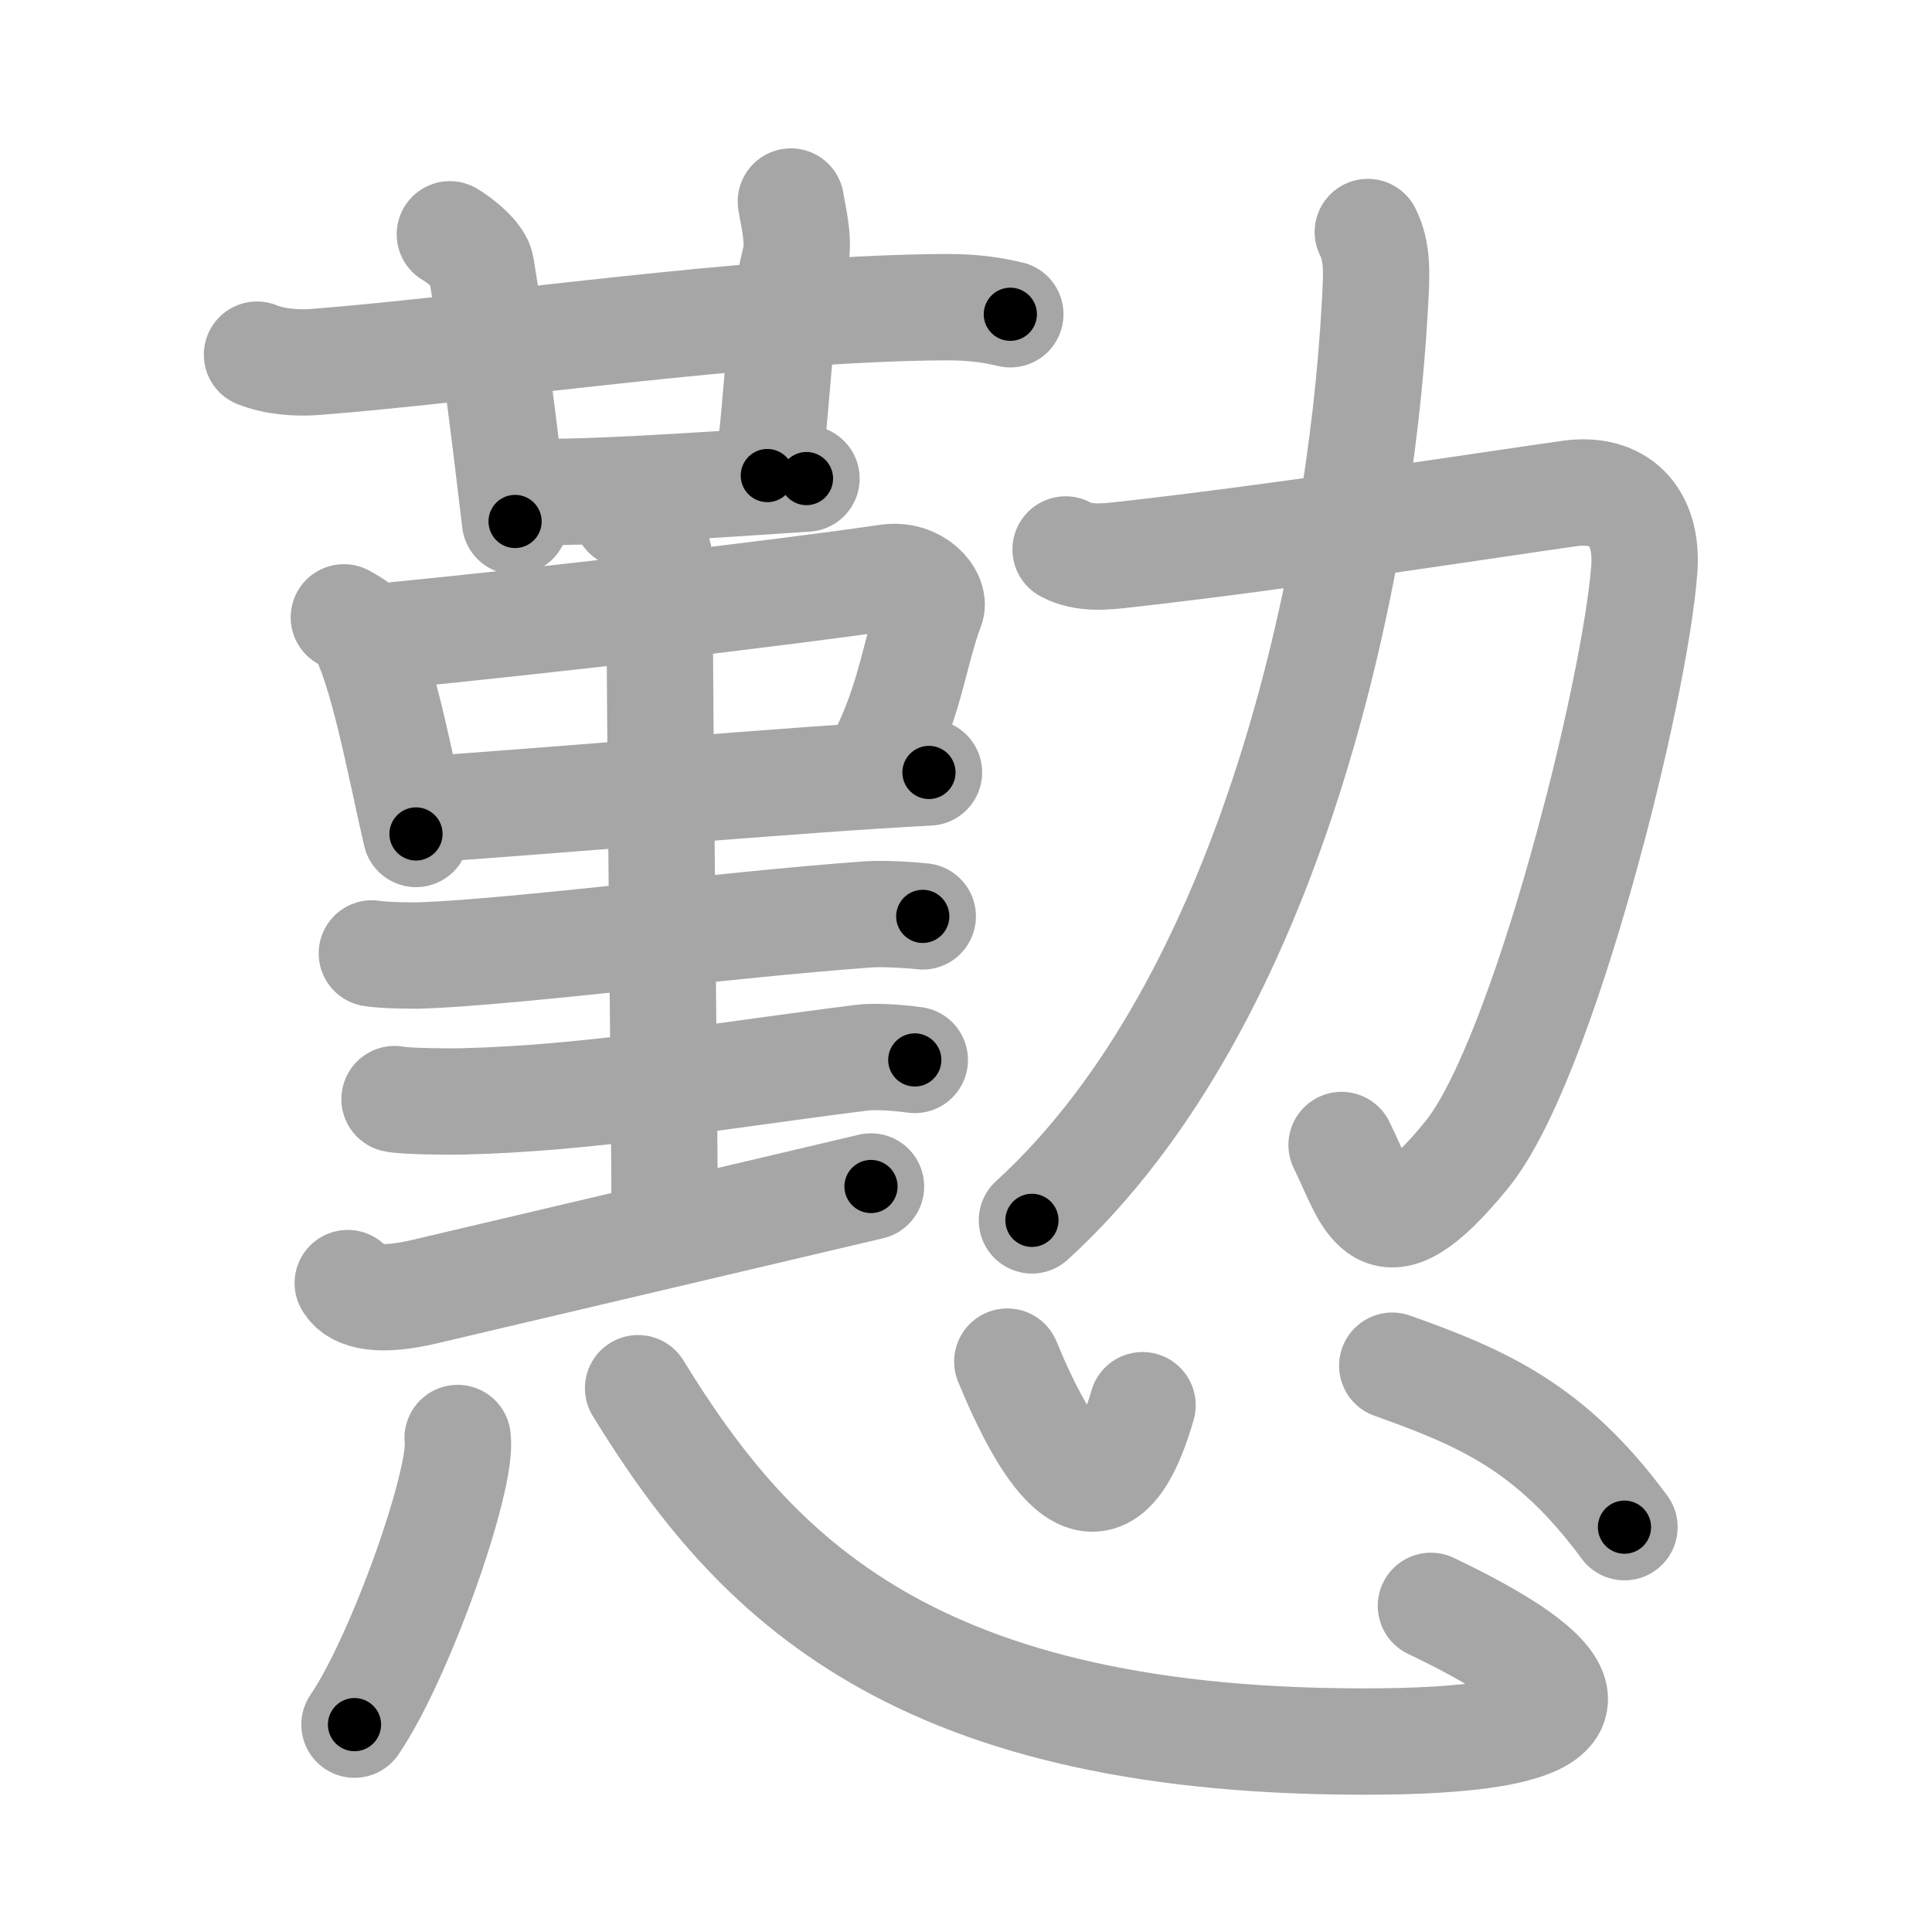 <svg xmlns="http://www.w3.org/2000/svg" viewBox="0 0 109 109" id="61c3"><g fill="none" stroke="#a6a6a6" stroke-width="6" stroke-linecap="round" stroke-linejoin="round"><g><g><g><g><g><g><g><path d="M14.5,20.01c1.04,0.41,2.26,0.49,3.31,0.41c9.6-0.75,24.46-3.03,35.53-3.09c1.74-0.01,2.79,0.2,3.66,0.4" /><path d="M25.38,13.22c0.66,0.39,1.67,1.24,1.76,1.83c0.9,5.49,1.67,12.37,1.92,14.37" /></g><path d="M44.62,11.37c0.11,0.72,0.49,2.18,0.26,3.15c-1.12,4.73-0.87,7.23-1.59,12.31" /></g><path d="M31.25,27.75c3.25,0,10.5-0.5,14.25-0.75" /></g></g><g><path d="M19.4,34.83c0.37,0.21,0.74,0.39,0.9,0.65c1.27,2.08,2.3,7.83,3.17,11.57" /><path d="M21.67,35.9c8.93-0.87,22.08-2.4,28.4-3.32c1.67-0.24,2.7,1.09,2.46,1.72c-1,2.62-1.16,5.53-3.3,9.31" /><path d="M23.82,45.67c5.41-0.33,21.72-1.75,28.59-2.09" /><path d="M35.33,29.05c1.04,0.41,1.88,1.81,1.88,2.65c0,9.55,0.29,31.05,0.29,37.64" /><g><g><path d="M20.98,53.79c0.58,0.11,2.34,0.14,2.93,0.11c5.33-0.21,16.99-1.72,25.03-2.31c0.96-0.07,2.64,0.05,3.12,0.11" /></g><g><g><path d="M22.26,62.01c0.55,0.13,3.25,0.15,3.8,0.13c7.27-0.17,14.23-1.42,22.6-2.47c0.9-0.11,2.49,0.06,2.95,0.13" /></g><g><path d="M19.62,72.39c0.48,0.82,1.91,1.05,4.3,0.49c6.64-1.57,18.59-4.37,25.22-5.94" /></g></g></g></g></g><g><path d="M60.12,31c1.03,0.56,2.31,0.4,3.23,0.3c9.01-1,21.14-2.89,25.22-3.46c2.65-0.37,4.42,1.15,4.2,4.26c-0.5,6.84-5.7,27.75-10.02,33.05c-4.99,6.11-5.49,2.61-7.06-0.55" /><path d="M77.17,13.09c0.58,1.16,0.5,2.39,0.39,4.27c-0.81,14.89-5.81,39.14-19.34,51.49" /></g></g><g><path d="M25.82,81.13C26.14,83.42,22.59,93.5,20,97.3" /><path d="M36,78.32c6.51,10.6,15.5,20.18,41.93,19.93c12.12-0.12,12.91-2.83,2.8-7.65" /><path d="M56.83,76.82c2.17,5.25,5.32,10.5,7.63,2.46" /><path d="M78.55,77.05c5.11,1.82,8.95,3.48,13.1,9.11" /></g></g></g><g fill="none" stroke="#000" stroke-width="3" stroke-linecap="round" stroke-linejoin="round"><path d="M14.5,20.01c1.04,0.41,2.26,0.49,3.31,0.41c9.6-0.75,24.46-3.03,35.53-3.09c1.74-0.01,2.79,0.2,3.66,0.4" stroke-dasharray="42.732" stroke-dashoffset="42.732"><animate attributeName="stroke-dashoffset" values="42.732;42.732;0" dur="0.427s" fill="freeze" begin="0s;61c3.click" /></path><path d="M25.38,13.22c0.66,0.39,1.67,1.24,1.76,1.83c0.9,5.49,1.67,12.37,1.92,14.37" stroke-dasharray="17.093" stroke-dashoffset="17.093"><animate attributeName="stroke-dashoffset" values="17.093" fill="freeze" begin="61c3.click" /><animate attributeName="stroke-dashoffset" values="17.093;17.093;0" keyTimes="0;0.714;1" dur="0.598s" fill="freeze" begin="0s;61c3.click" /></path><path d="M44.62,11.37c0.11,0.72,0.49,2.18,0.26,3.15c-1.12,4.73-0.87,7.23-1.59,12.31" stroke-dasharray="15.606" stroke-dashoffset="15.606"><animate attributeName="stroke-dashoffset" values="15.606" fill="freeze" begin="61c3.click" /><animate attributeName="stroke-dashoffset" values="15.606;15.606;0" keyTimes="0;0.793;1" dur="0.754s" fill="freeze" begin="0s;61c3.click" /></path><path d="M31.25,27.75c3.25,0,10.5-0.5,14.25-0.75" stroke-dasharray="14.273" stroke-dashoffset="14.273"><animate attributeName="stroke-dashoffset" values="14.273" fill="freeze" begin="61c3.click" /><animate attributeName="stroke-dashoffset" values="14.273;14.273;0" keyTimes="0;0.726;1" dur="1.039s" fill="freeze" begin="0s;61c3.click" /></path><path d="M19.4,34.83c0.37,0.21,0.74,0.39,0.9,0.65c1.27,2.08,2.3,7.83,3.17,11.57" stroke-dasharray="13.152" stroke-dashoffset="13.152"><animate attributeName="stroke-dashoffset" values="13.152" fill="freeze" begin="61c3.click" /><animate attributeName="stroke-dashoffset" values="13.152;13.152;0" keyTimes="0;0.798;1" dur="1.302s" fill="freeze" begin="0s;61c3.click" /></path><path d="M21.67,35.9c8.93-0.87,22.08-2.4,28.4-3.32c1.67-0.24,2.7,1.09,2.46,1.72c-1,2.62-1.16,5.53-3.3,9.31" stroke-dasharray="41.95" stroke-dashoffset="41.95"><animate attributeName="stroke-dashoffset" values="41.95" fill="freeze" begin="61c3.click" /><animate attributeName="stroke-dashoffset" values="41.95;41.95;0" keyTimes="0;0.756;1" dur="1.722s" fill="freeze" begin="0s;61c3.click" /></path><path d="M23.82,45.67c5.41-0.33,21.72-1.75,28.59-2.09" stroke-dasharray="28.668" stroke-dashoffset="28.668"><animate attributeName="stroke-dashoffset" values="28.668" fill="freeze" begin="61c3.click" /><animate attributeName="stroke-dashoffset" values="28.668;28.668;0" keyTimes="0;0.857;1" dur="2.009s" fill="freeze" begin="0s;61c3.click" /></path><path d="M35.33,29.05c1.04,0.41,1.88,1.81,1.88,2.65c0,9.55,0.29,31.05,0.29,37.64" stroke-dasharray="41.041" stroke-dashoffset="41.041"><animate attributeName="stroke-dashoffset" values="41.041" fill="freeze" begin="61c3.click" /><animate attributeName="stroke-dashoffset" values="41.041;41.041;0" keyTimes="0;0.831;1" dur="2.419s" fill="freeze" begin="0s;61c3.click" /></path><path d="M20.98,53.79c0.58,0.11,2.34,0.14,2.93,0.11c5.33-0.21,16.99-1.72,25.03-2.31c0.96-0.07,2.64,0.05,3.12,0.11" stroke-dasharray="31.2" stroke-dashoffset="31.2"><animate attributeName="stroke-dashoffset" values="31.2" fill="freeze" begin="61c3.click" /><animate attributeName="stroke-dashoffset" values="31.2;31.2;0" keyTimes="0;0.886;1" dur="2.731s" fill="freeze" begin="0s;61c3.click" /></path><path d="M22.26,62.01c0.55,0.13,3.25,0.15,3.8,0.13c7.27-0.17,14.23-1.42,22.6-2.47c0.9-0.11,2.49,0.06,2.95,0.13" stroke-dasharray="29.512" stroke-dashoffset="29.512"><animate attributeName="stroke-dashoffset" values="29.512" fill="freeze" begin="61c3.click" /><animate attributeName="stroke-dashoffset" values="29.512;29.512;0" keyTimes="0;0.903;1" dur="3.026s" fill="freeze" begin="0s;61c3.click" /></path><path d="M19.62,72.39c0.48,0.82,1.91,1.05,4.3,0.49c6.64-1.57,18.59-4.37,25.22-5.94" stroke-dasharray="30.487" stroke-dashoffset="30.487"><animate attributeName="stroke-dashoffset" values="30.487" fill="freeze" begin="61c3.click" /><animate attributeName="stroke-dashoffset" values="30.487;30.487;0" keyTimes="0;0.908;1" dur="3.331s" fill="freeze" begin="0s;61c3.click" /></path><path d="M60.12,31c1.03,0.56,2.31,0.4,3.23,0.3c9.01-1,21.14-2.89,25.22-3.46c2.65-0.37,4.42,1.15,4.2,4.26c-0.5,6.84-5.7,27.75-10.02,33.05c-4.99,6.11-5.49,2.61-7.06-0.55" stroke-dasharray="81.207" stroke-dashoffset="81.207"><animate attributeName="stroke-dashoffset" values="81.207" fill="freeze" begin="61c3.click" /><animate attributeName="stroke-dashoffset" values="81.207;81.207;0" keyTimes="0;0.845;1" dur="3.942s" fill="freeze" begin="0s;61c3.click" /></path><path d="M77.17,13.09c0.58,1.16,0.5,2.39,0.39,4.27c-0.81,14.89-5.81,39.14-19.34,51.49" stroke-dasharray="60.563" stroke-dashoffset="60.563"><animate attributeName="stroke-dashoffset" values="60.563" fill="freeze" begin="61c3.click" /><animate attributeName="stroke-dashoffset" values="60.563;60.563;0" keyTimes="0;0.897;1" dur="4.397s" fill="freeze" begin="0s;61c3.click" /></path><path d="M25.82,81.13C26.14,83.42,22.59,93.5,20,97.3" stroke-dasharray="17.328" stroke-dashoffset="17.328"><animate attributeName="stroke-dashoffset" values="17.328" fill="freeze" begin="61c3.click" /><animate attributeName="stroke-dashoffset" values="17.328;17.328;0" keyTimes="0;0.962;1" dur="4.57s" fill="freeze" begin="0s;61c3.click" /></path><path d="M36,78.32c6.51,10.6,15.5,20.18,41.93,19.93c12.12-0.12,12.91-2.83,2.8-7.65" stroke-dasharray="68.667" stroke-dashoffset="68.667"><animate attributeName="stroke-dashoffset" values="68.667" fill="freeze" begin="61c3.click" /><animate attributeName="stroke-dashoffset" values="68.667;68.667;0" keyTimes="0;0.899;1" dur="5.086s" fill="freeze" begin="0s;61c3.click" /></path><path d="M56.83,76.82c2.17,5.25,5.32,10.5,7.63,2.46" stroke-dasharray="13.762" stroke-dashoffset="13.762"><animate attributeName="stroke-dashoffset" values="13.762" fill="freeze" begin="61c3.click" /><animate attributeName="stroke-dashoffset" values="13.762;13.762;0" keyTimes="0;0.949;1" dur="5.361s" fill="freeze" begin="0s;61c3.click" /></path><path d="M78.55,77.05c5.11,1.82,8.95,3.48,13.1,9.11" stroke-dasharray="16.263" stroke-dashoffset="16.263"><animate attributeName="stroke-dashoffset" values="16.263" fill="freeze" begin="61c3.click" /><animate attributeName="stroke-dashoffset" values="16.263;16.263;0" keyTimes="0;0.97;1" dur="5.524s" fill="freeze" begin="0s;61c3.click" /></path></g></svg>